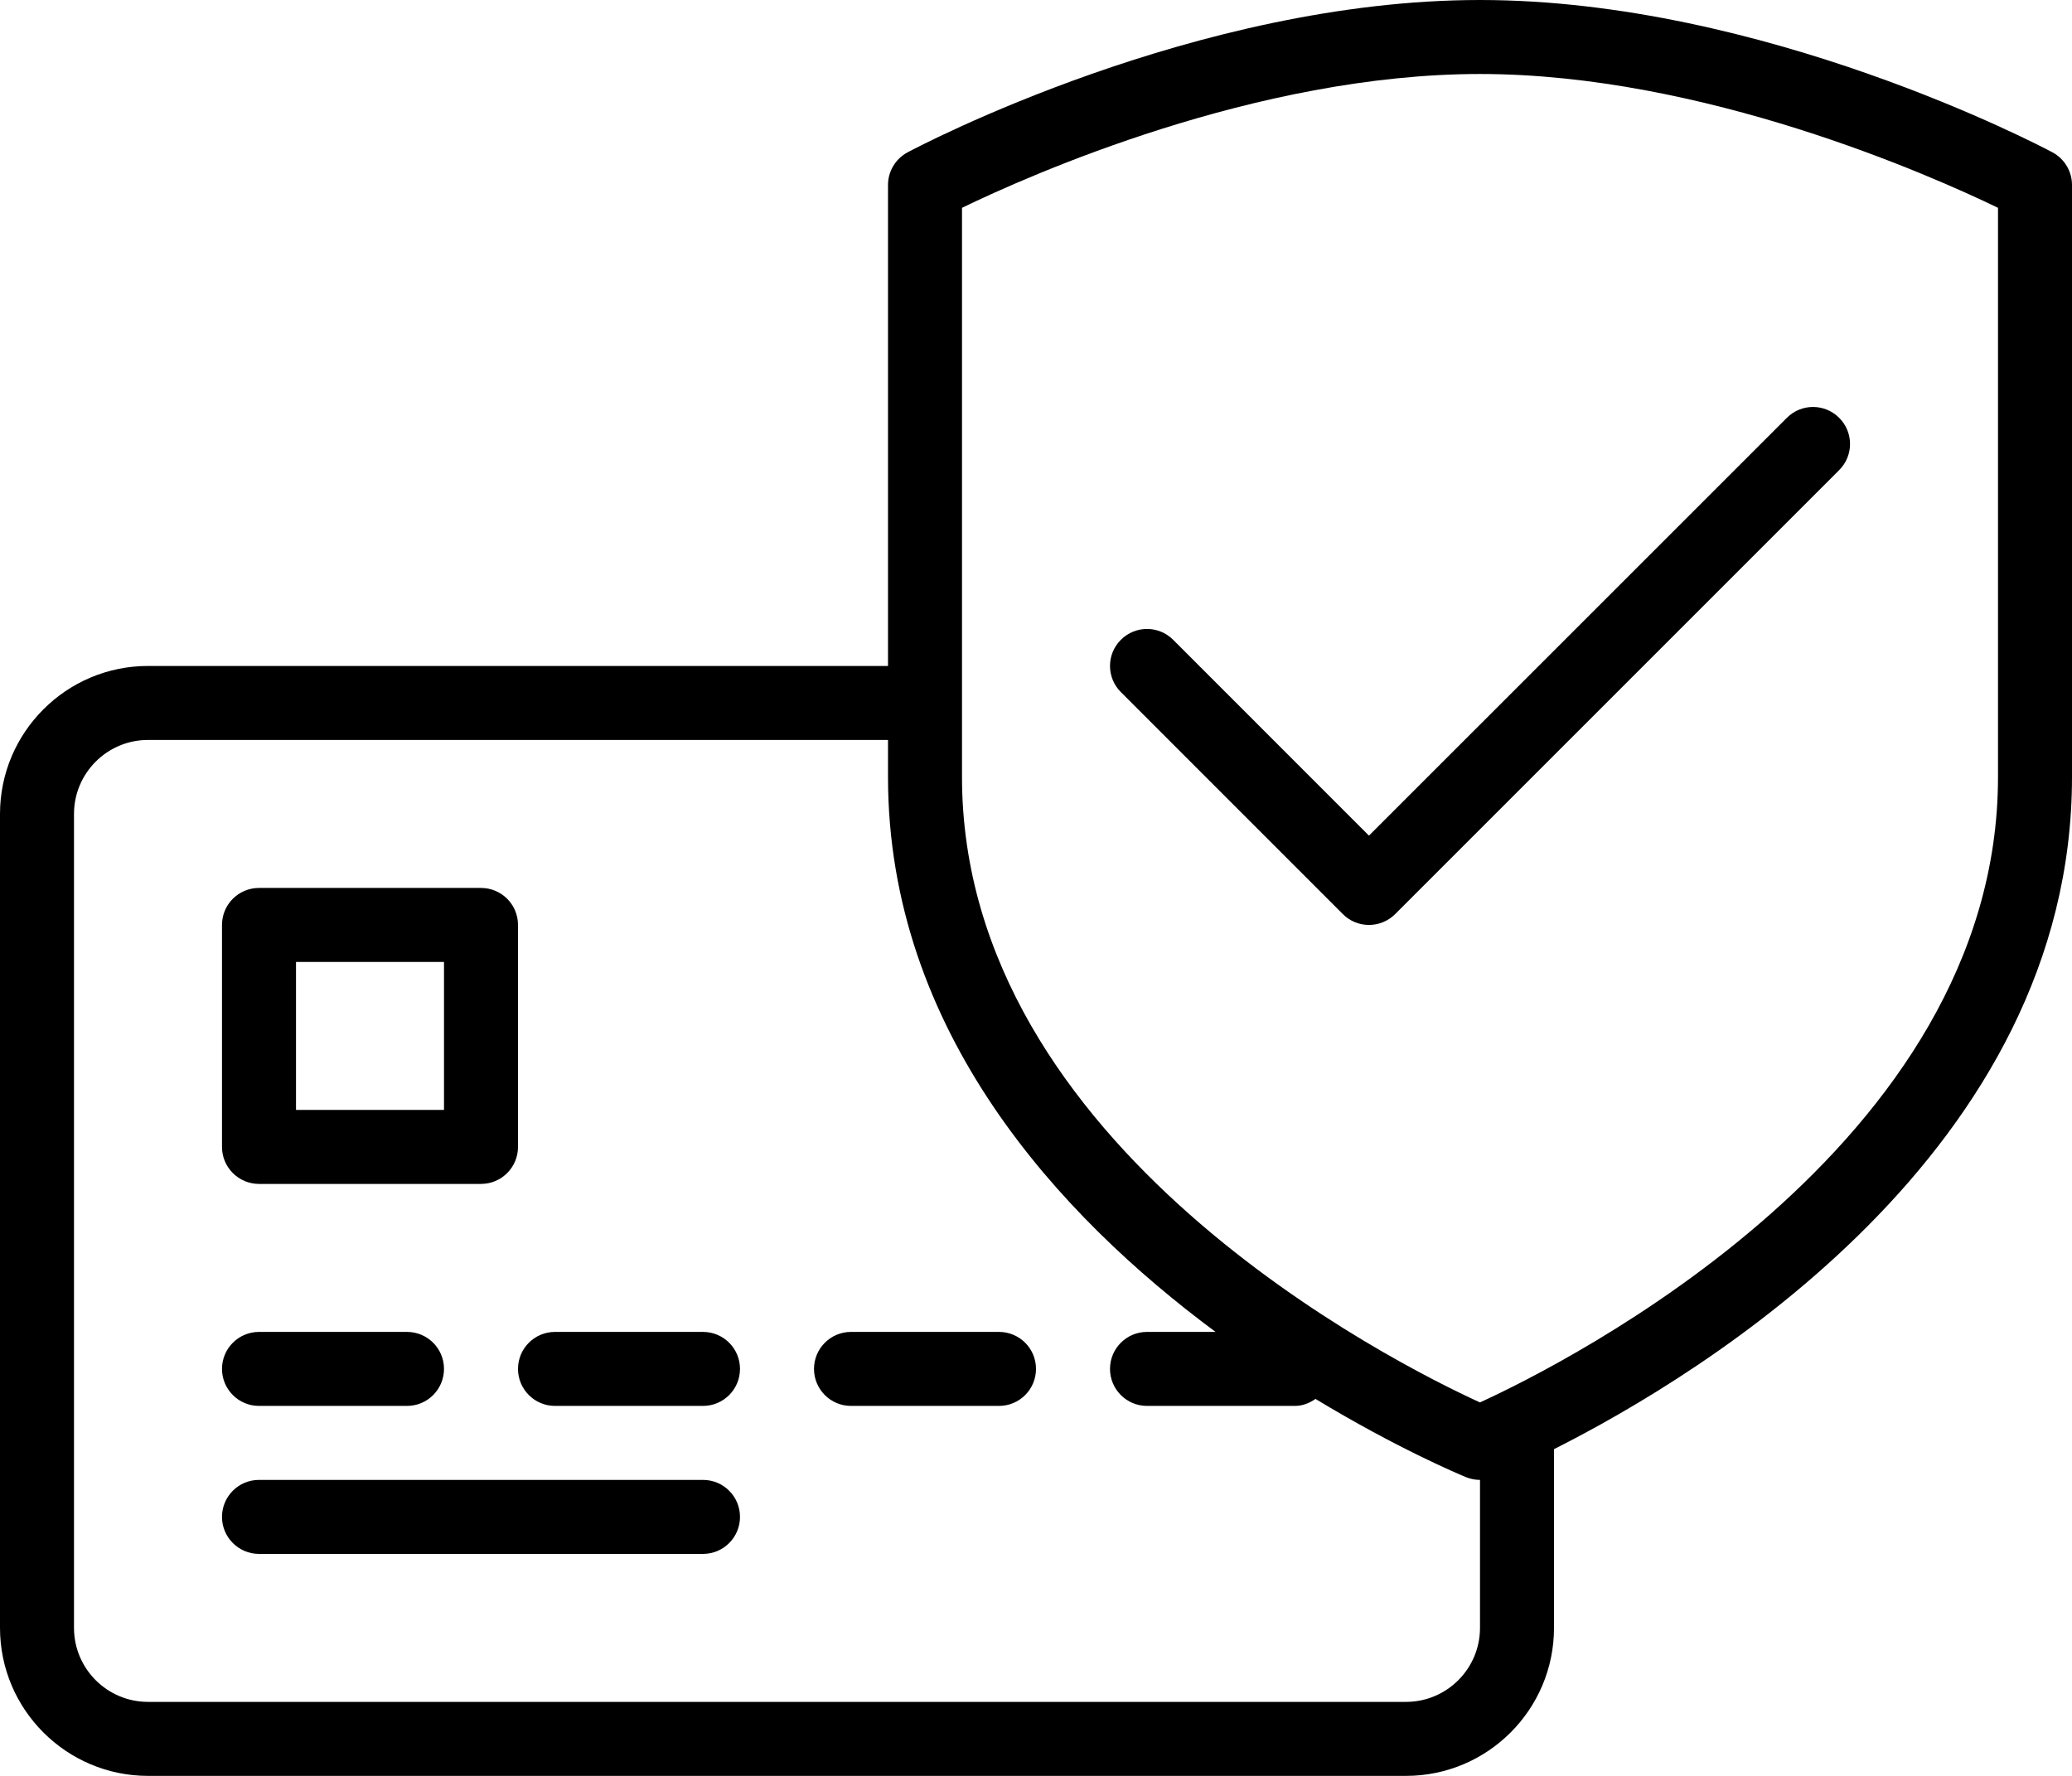 <?xml version="1.0" encoding="UTF-8" standalone="no"?>
<svg width="56px" height="48px" viewBox="0 0 56 48" version="1.1" xmlns="http://www.w3.org/2000/svg" xmlns:xlink="http://www.w3.org/1999/xlink">
    <!-- Generator: Sketch 45.2 (43514) - http://www.bohemiancoding.com/sketch -->
    <title>Secure Transaction</title>
    <desc>Created with Sketch.</desc>
    <defs></defs>
    <g id="secure-transaction" stroke="none" stroke-width="1" fill="none" fill-rule="evenodd">
        <g id="secure-transaction" transform="translate(-864, -547)" fill="currentColor">
            <g id="secure-transaction" transform="translate(864, 547)">
                <path d="M31.707,17.293 C31.316,16.902 30.684,16.902 30.294,17.293 C29.902,17.683 29.902,18.316 30.294,18.707 L36.293,24.707 C36.479,24.895 36.733,25 36.999,25 C37.265,25 37.519,24.895 37.707,24.707 L49.707,12.707 C50.099,12.316 50.099,11.684 49.707,11.293 C49.316,10.902 48.684,10.902 48.294,11.293 L36.999,22.586 L31.707,17.293 Z M54,21 C54,30.998 42.277,36.862 39.999,37.906 C37.72,36.864 26,31.015 26,21 L26,5.617 C27.808,4.741 33.952,2 40,2 C46.036,2 52.19,4.742 54,5.617 L54,21 Z M40,44 C40,45.103 39.103,46 38,46 L4,46 C2.897,46 2,45.103 2,44 L2,22 C2,20.897 2.897,20 4,20 L24,20 L24,21 C24,27.874 28.632,32.87 32.853,36 L31,36 C30.448,36 30,36.447 30,37 C30,37.552 30.448,38 31,38 L35,38 C35.21,38 35.394,37.921 35.554,37.811 C37.737,39.134 39.416,39.841 39.62,39.925 C39.741,39.975 39.871,40 40,40 L40,44 Z M55.471,4.117 C55.156,3.949 47.657,0 40,0 C32.345,0 24.846,3.949 24.53,4.117 C24.204,4.291 24,4.63 24,5 L24,18 L4,18 C1.795,18 0,19.794 0,22 L0,44 C0,46.205 1.795,48 4,48 L38,48 C40.207,48 42,46.205 42,44 L42,39.169 C46.012,37.147 56,31.097 56,21 L56,5 C56,4.63 55.796,4.291 55.471,4.117 L55.471,4.117 Z M27,36 L23,36 C22.448,36 22,36.447 22,37 C22,37.552 22.448,38 23,38 L27,38 C27.553,38 28,37.552 28,37 C28,36.447 27.553,36 27,36 L27,36 Z M19,36 L15,36 C14.448,36 14,36.447 14,37 C14,37.552 14.448,38 15,38 L19,38 C19.553,38 20,37.552 20,37 C20,36.447 19.553,36 19,36 L19,36 Z M19,40 L7,40 C6.448,40 6,40.447 6,41 C6,41.552 6.448,42 7,42 L19,42 C19.553,42 20,41.552 20,41 C20,40.447 19.553,40 19,40 L19,40 Z M7,38 L11,38 C11.553,38 12,37.552 12,37 C12,36.447 11.553,36 11,36 L7,36 C6.448,36 6,36.447 6,37 C6,37.552 6.448,38 7,38 L7,38 Z M8,30 L12,30 L12,26 L8,26 L8,30 Z M7,32 L13,32 C13.553,32 14,31.552 14,31 L14,25 C14,24.447 13.553,24 13,24 L7,24 C6.448,24 6,24.447 6,25 L6,31 C6,31.552 6.448,32 7,32 L7,32 Z" id="Fill-1"></path>
            </g>
        </g>
    </g>
</svg>